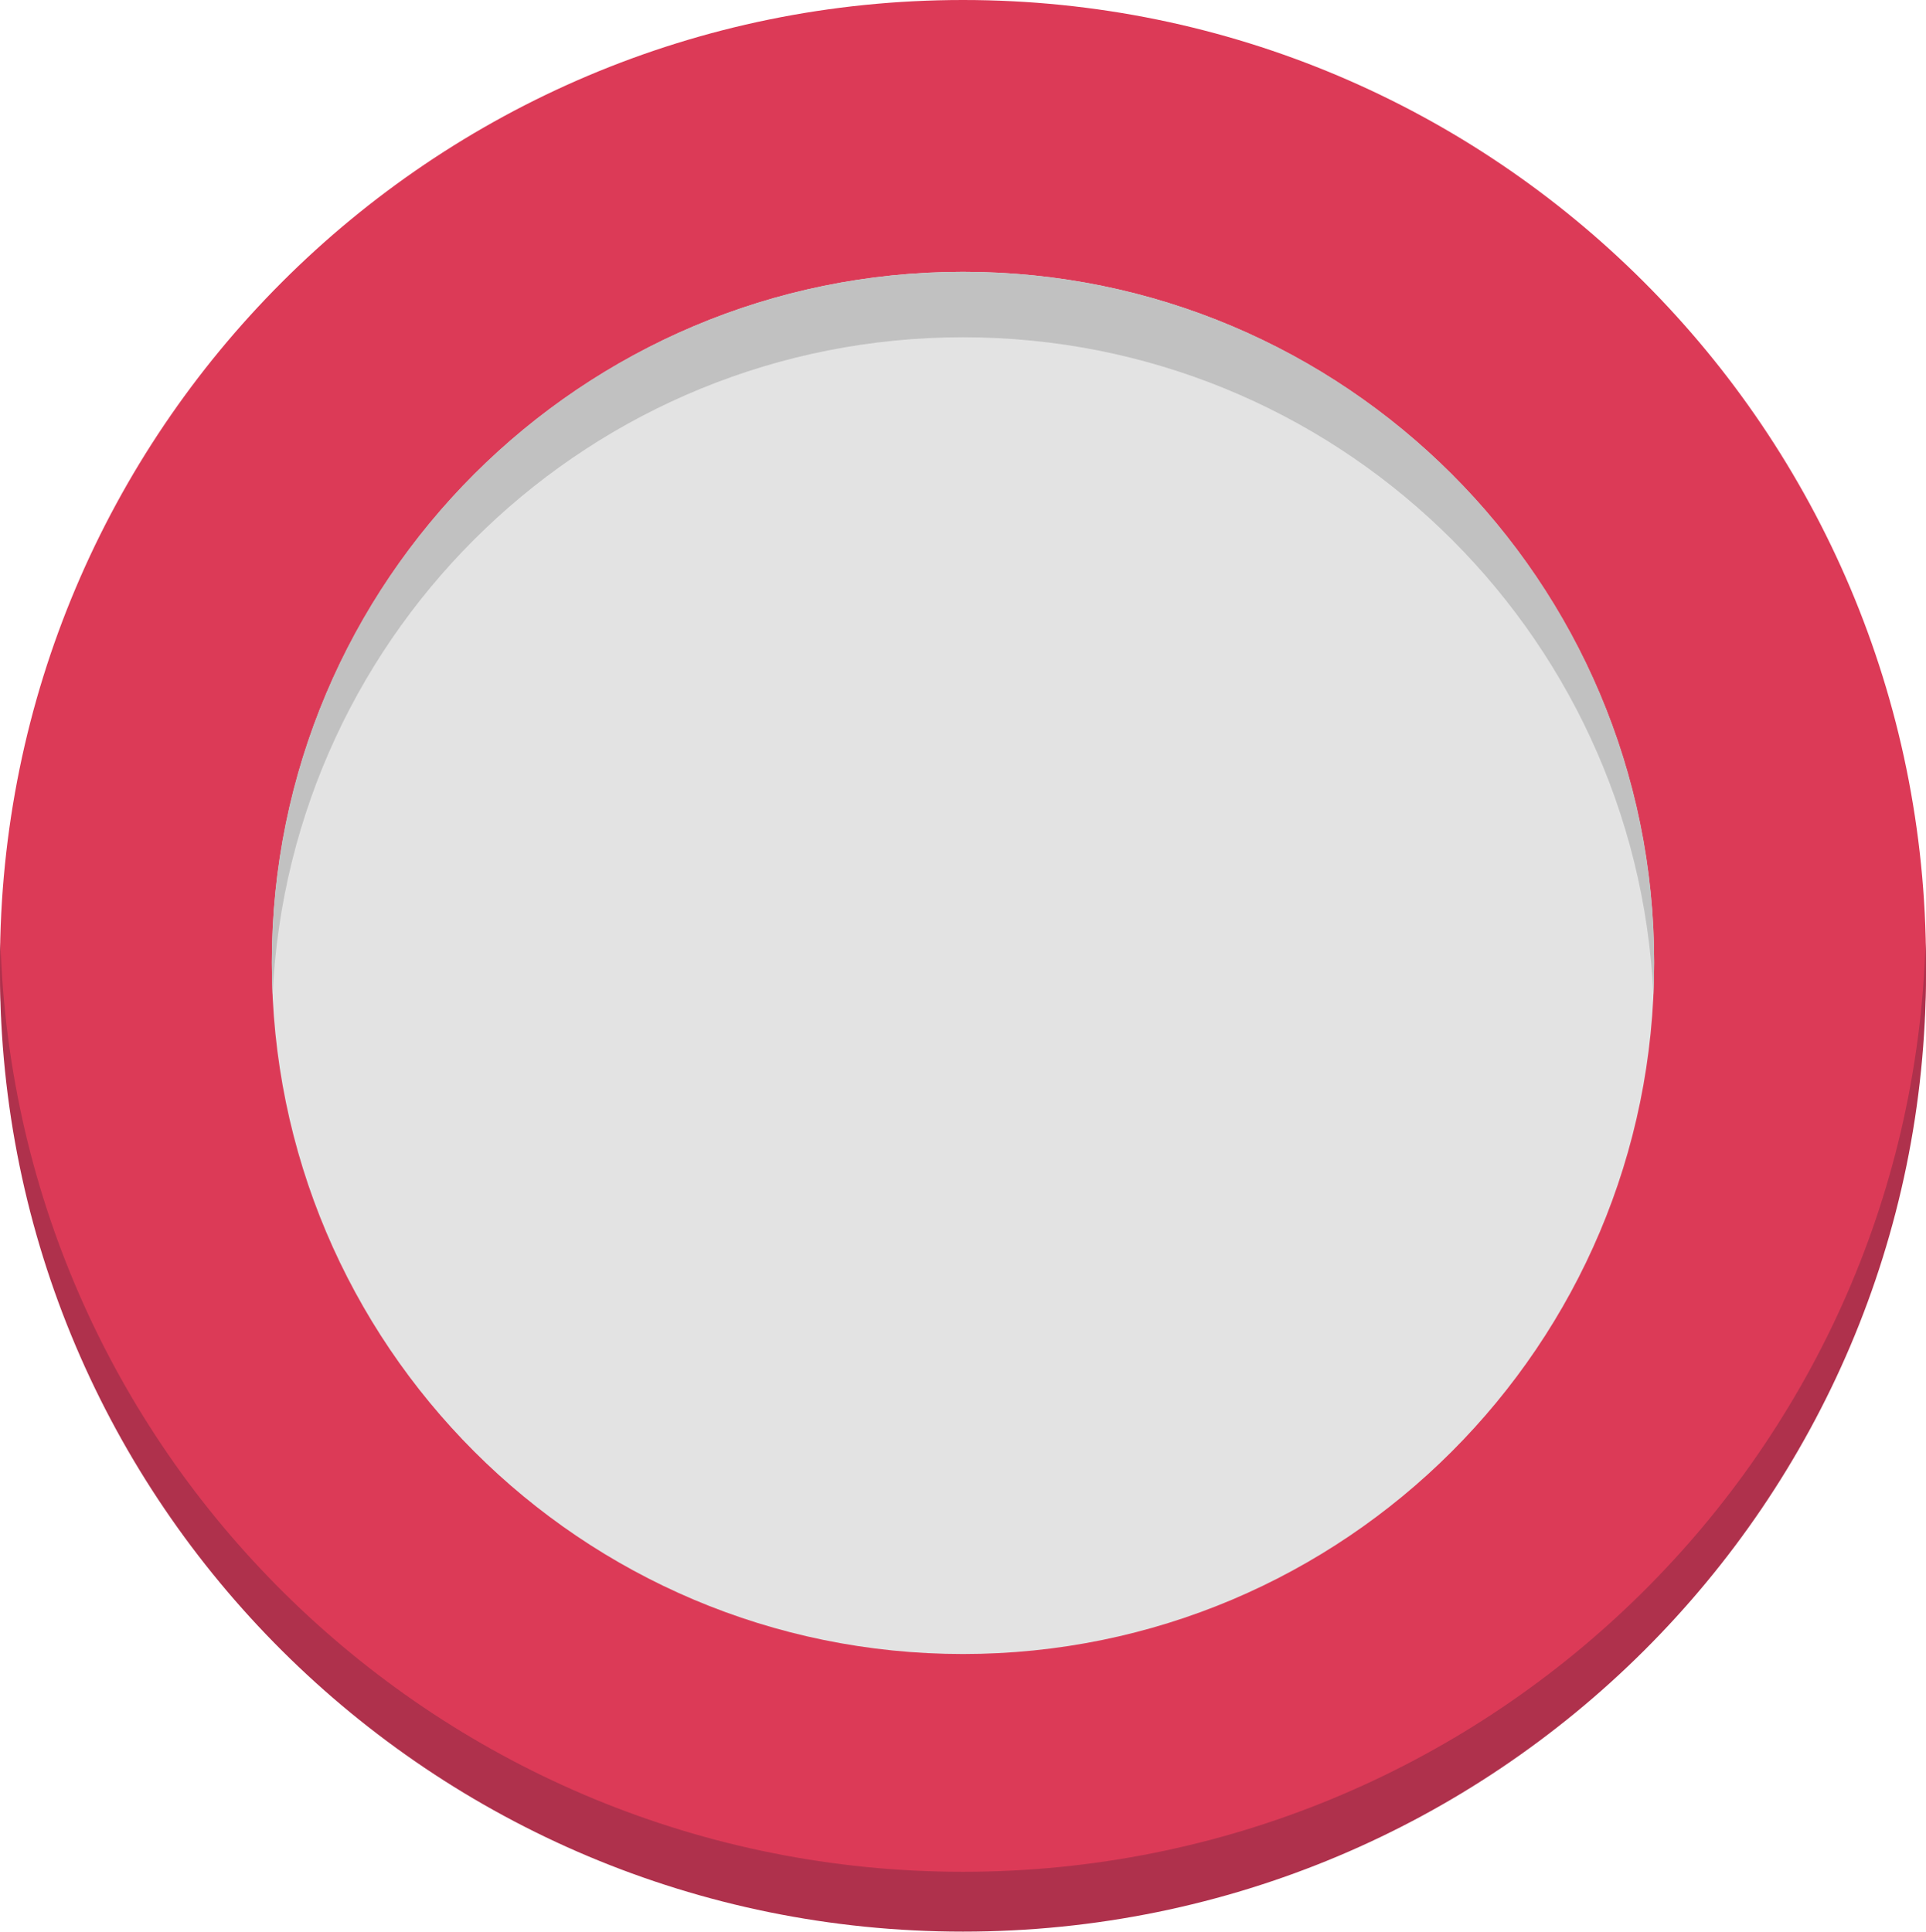 <svg width="333" height="334" viewBox="0 0 333 334" fill="none" xmlns="http://www.w3.org/2000/svg">
<path d="M166.5 0C258.451 0 333 74.536 333 166.5C333 258.464 258.464 333 166.5 333C74.536 333 0 258.464 0 166.5C0 74.536 74.549 0 166.5 0Z" fill="#DC3A57"/>
<path d="M166.5 47C232.496 47 286 100.504 286 166.5C286 232.496 232.496 286 166.5 286C100.504 286 47 232.496 47 166.5C47 100.504 100.504 47 166.5 47Z" fill="#E3E3E3"/>
<path fill-rule="evenodd" clip-rule="evenodd" d="M166.5 47C100.504 47 47 100.432 47 166.341C47 168.236 47.039 170.118 47.132 172C50.084 108.724 102.401 58.318 166.5 58.318C230.599 58.318 282.903 108.71 285.868 172C285.96 170.131 286 168.236 286 166.341C286 100.432 232.496 47 166.5 47Z" fill="#C1C1C1"/>
<path fill-rule="evenodd" clip-rule="evenodd" d="M0.079 163C0.026 164.711 0 166.435 0 168.172C0 259.752 74.536 334 166.5 334C258.451 334 333 259.765 333 168.172C333 166.448 332.974 164.724 332.921 163C330.186 252.185 256.72 323.656 166.5 323.656C76.28 323.656 2.814 252.198 0.079 163Z" fill="#AF314C"/>
</svg>
